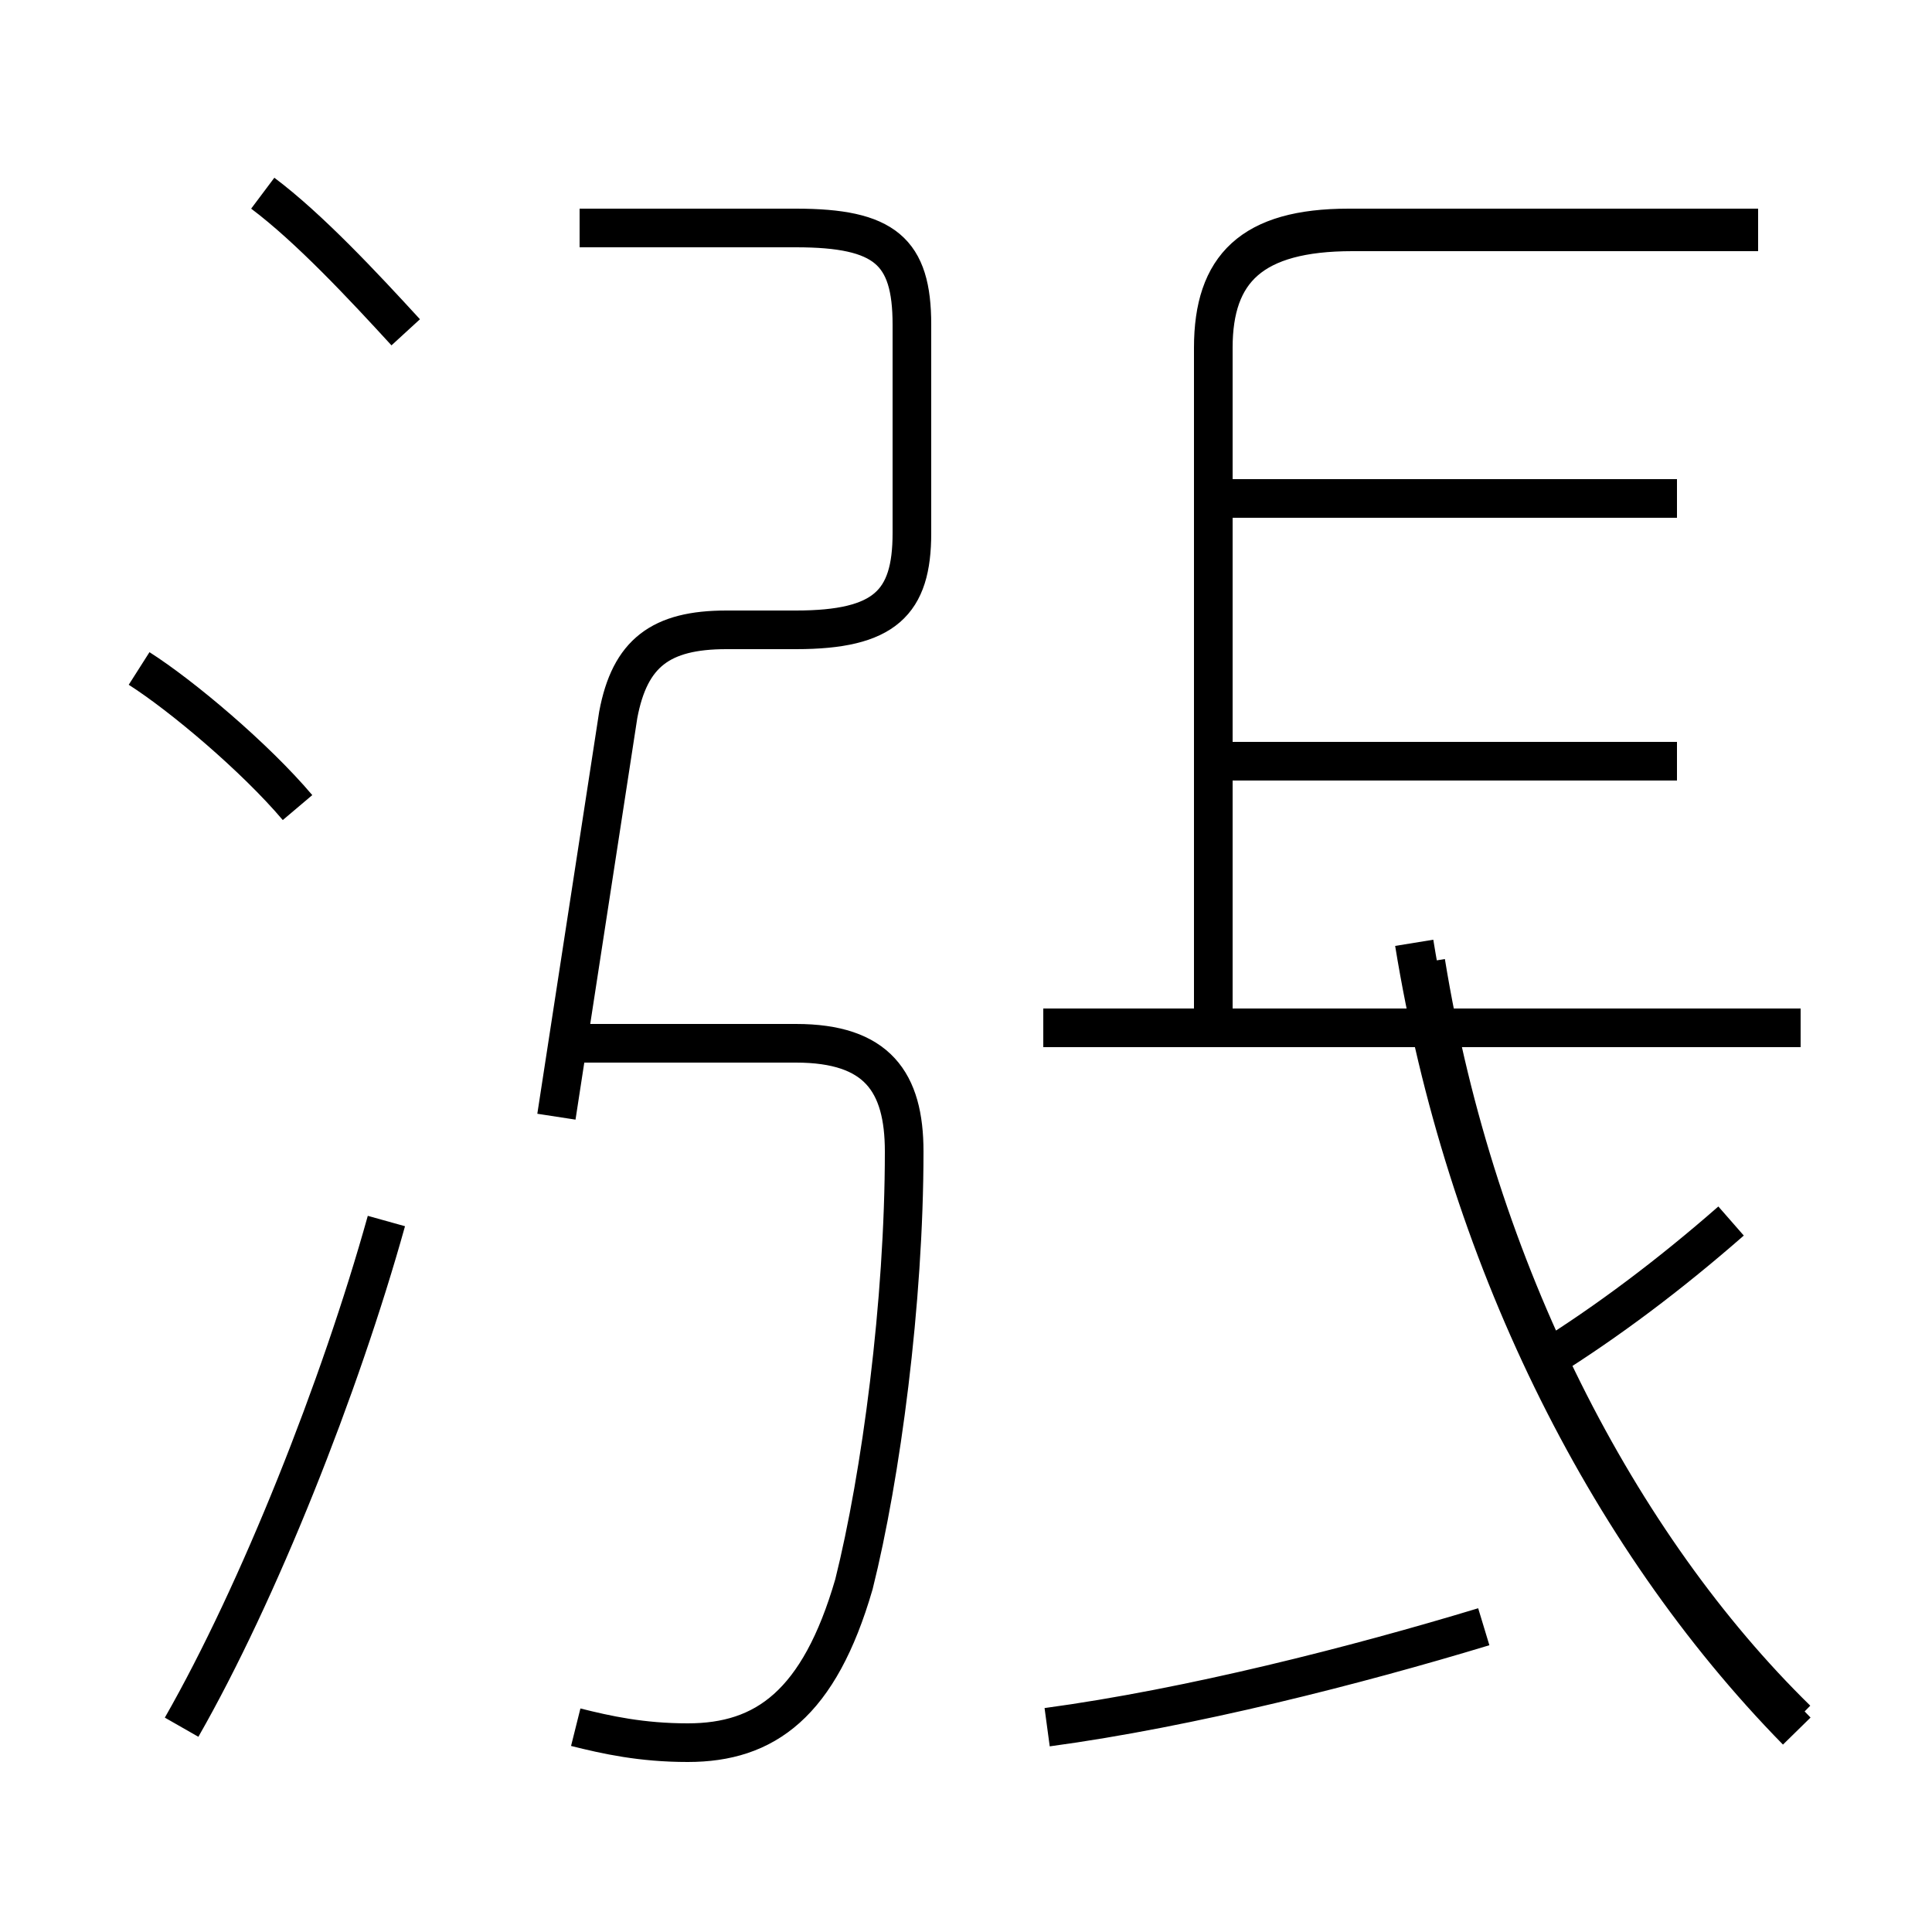 <?xml version='1.0' encoding='utf8'?>
<svg viewBox="0.0 -6.0 50.0 50.0" version="1.1" xmlns="http://www.w3.org/2000/svg">
<rect x="0.0" y="-6.0" width="50.0" height="50.0" fill="#808080" stroke="none"/>
<rect x="-1000" y="-1000" width="2000" height="2000" stroke="white" fill="white"/>
<g style="fill:white;stroke:#000000;  stroke-width:1">
<path d="M 46.5 0.5 C 41.9 -4.0 38.2 -11.1 36.9 -19.1 M 4.7 0.7 C 6.7 -2.8 8.8 -8.1 10.0 -12.4 M 14.9 0.7 C 15.7 0.9 16.6 1.1 17.8 1.1 C 19.8 1.1 21.2 0.1 22.1 -3.0 C 22.8 -5.8 23.4 -10.3 23.4 -14.2 C 23.4 -16.0 22.7 -17.0 20.6 -17.0 L 14.8 -17.0 M 7.7 -23.1 C 6.6 -24.4 4.7 -26.0 3.6 -26.7 M 27.1 0.7 C 30.8 0.2 35.1 -0.9 38.4 -1.9 M 14.4 -15.1 L 16.0 -25.5 C 16.3 -27.1 17.1 -27.7 18.8 -27.7 L 20.6 -27.7 C 22.9 -27.7 23.6 -28.4 23.6 -30.2 L 23.6 -35.6 C 23.6 -37.5 22.9 -38.1 20.6 -38.1 L 15.0 -38.1 M 10.5 -35.4 C 9.4 -36.6 8.0 -38.1 6.8 -39.0 M 46.6 -17.4 L 27.0 -17.4 M 40.0 -8.8 C 41.6 -9.8 43.2 -11.0 44.8 -12.4 M 43.4 -24.3 L 31.1 -24.3 M 43.4 -31.1 L 31.1 -31.1 M 45.5 -38.1 L 34.9 -38.1 C 32.4 -38.1 31.4 -37.1 31.4 -35.0 L 31.4 -17.6 M 46.5 0.8 C 41.5 -4.3 37.9 -11.6 36.6 -19.6 M 31.4 -17.1 L 31.4 -35.0 C 31.4 -37.0 32.4 -38.0 35.0 -38.0 L 45.5 -38.0" transform="translate(0.0, 38.0)" />
</g>
</svg>